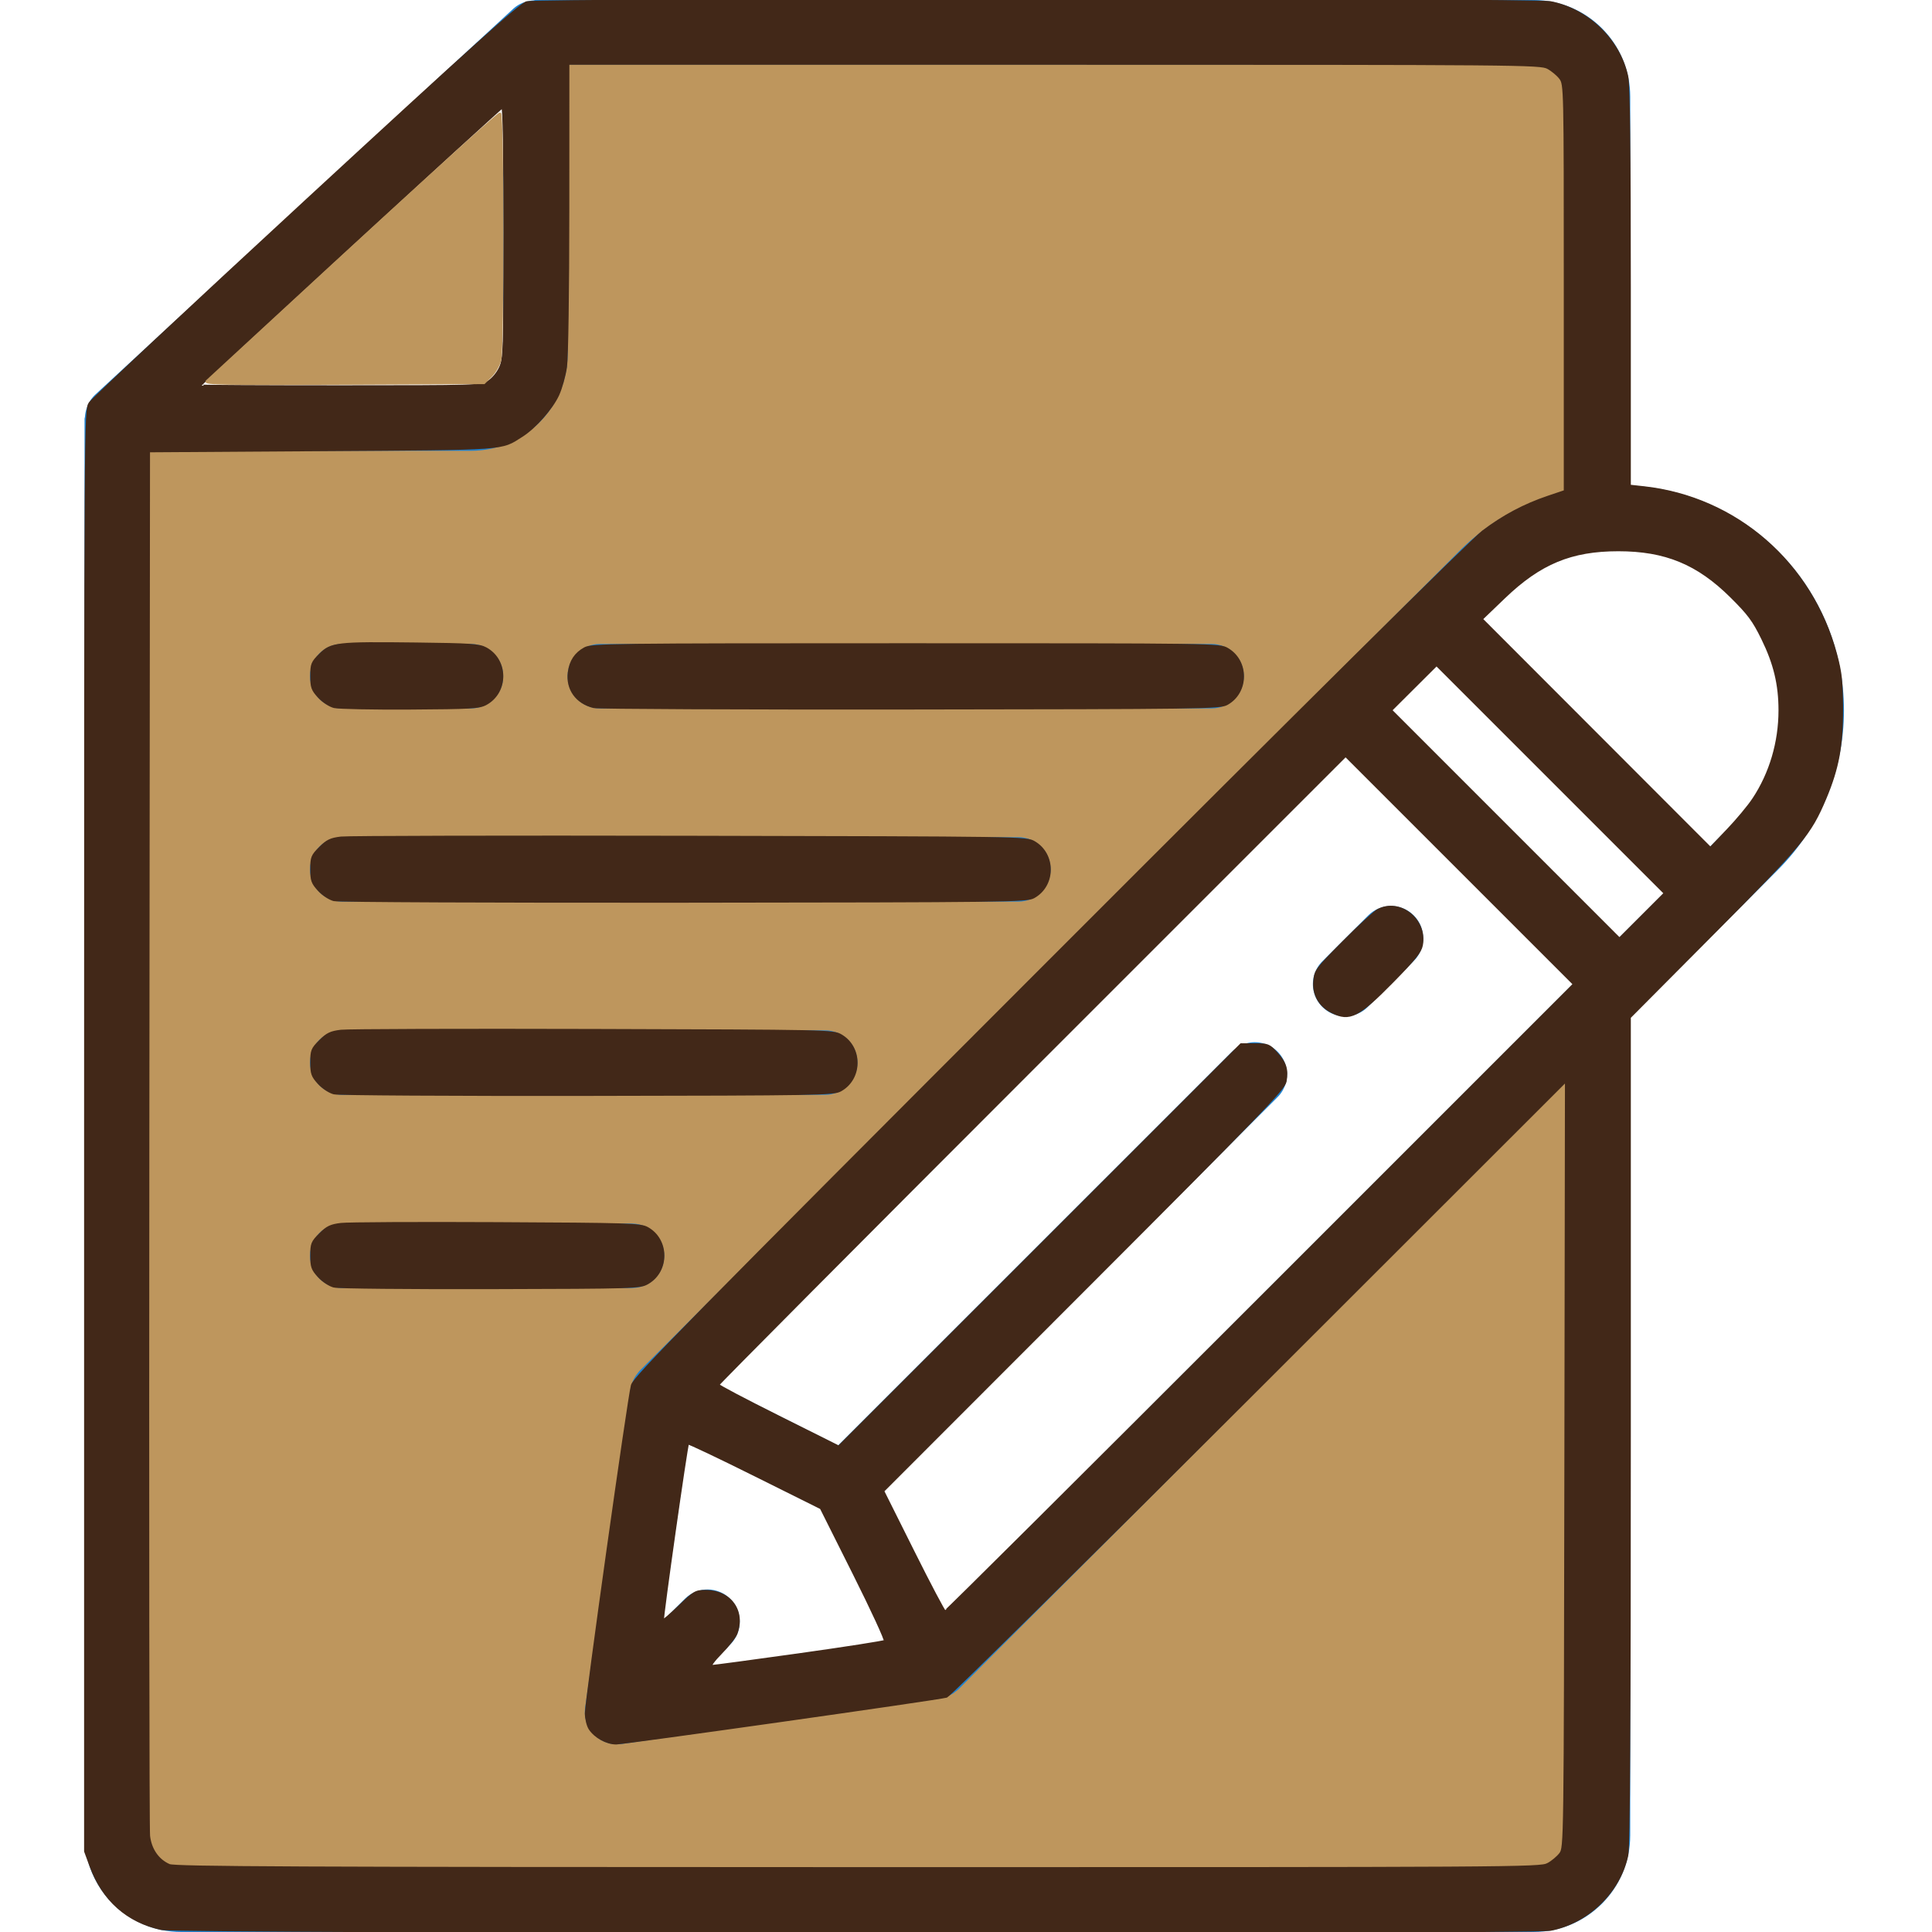 <?xml version="1.0" encoding="UTF-8" standalone="no"?>
<svg
   xmlns:dc="http://purl.org/dc/elements/1.1/"
   xmlns:cc="http://creativecommons.org/ns#"
   xmlns:rdf="http://www.w3.org/1999/02/22-rdf-syntax-ns#"
   xmlns:svg="http://www.w3.org/2000/svg"
   xmlns="http://www.w3.org/2000/svg"
   xmlns:sodipodi="http://sodipodi.sourceforge.net/DTD/sodipodi-0.dtd"
   xmlns:inkscape="http://www.inkscape.org/namespaces/inkscape"
   height="480pt"
   viewBox="-21 0 480 480"
   width="480pt"
   version="1.1"
   id="svg20"
   sodipodi:docname="editer-v2.svg"
   inkscape:version="1.0.2 (e86c870879, 2021-01-15, custom)">
  <defs
     id="defs24" />
  <sodipodi:namedview
     pagecolor="#ffffff"
     bordercolor="#666666"
     borderopacity="1"
     objecttolerance="10"
     gridtolerance="10"
     guidetolerance="10"
     inkscape:pageopacity="0"
     inkscape:pageshadow="2"
     inkscape:window-width="1920"
     inkscape:window-height="1017"
     id="namedview22"
     showgrid="false"
     inkscape:zoom="1.328125"
     inkscape:cx="320"
     inkscape:cy="350.11765"
     inkscape:window-x="1272"
     inkscape:window-y="-8"
     inkscape:window-maximized="1"
     inkscape:current-layer="svg20" />
  <path
     d="m211.457 414.105-79.199 11.32 11.309-79.203 169.738-169.742 22.641-22.559 11.277-11.363c5.777-5.789 12.938-10 20.801-12.238 2.617-.746 5.293-1.254 8-1.52v-104.801c-.027-8.824-7.172-15.973-16-16h-248v80c0 8.836-7.164 16-16 16h-88v352c.027 8.824 7.176 15.973 16 16h336c8.828-.027 15.973-7.176 16-16v-206.48l-164.559 164.559"
     fill="#9bc9ff"
     id="path2"
     style="stroke:#be965d;stroke-opacity:1;fill:#be965d;fill-opacity:1" />
  <g
     fill="#1e81ce"
     id="g18">
    <path
       d="m420.719 136.902c-9.773-9.805-22.863-15.605-36.695-16.262v-96.641c0-13.254-10.746-24-24-24h-248c-.168 0-.328.078-.496.098-.637.039-1.266.156-1.871.352-.27.066-.539.148-.801.246-.84.344-1.613.828-2.289 1.434l-104 96c-.711.684-1.285 1.5-1.695 2.398-.117.262-.219.527-.305.801-.262.715-.418 1.465-.461 2.223 0 .168-.105.32-.105.488v351.961c0 13.254 10.746 24 24 24h336.023c13.254 0 24-10.746 24-24v-203.199l36.672-36.672c10.52-10.504 16.434-24.762 16.434-39.629s-5.914-29.125-16.434-39.629zm-316.695-110.629v61.727c0 4.418-3.582 8-8 8h-67.535zm264 242.527v187.199c0 4.418-3.582 8-8 8h-336c-4.418 0-8-3.582-8-8v-344h80c13.254 0 24-10.746 24-24v-72h240c4.418 0 8 3.582 8 8v98.062c-.703.168-1.43.363-2.176.562-9.184 2.621-17.551 7.539-24.305 14.297l-203.656 203.664c-.25.281-.48.574-.695.887-.062.094-.145.168-.207.262-.656.961-1.09 2.055-1.281 3.203 0 .047-.047.078-.055.133l-.074.504-11.199 78.656c-.328 2.297.355 4.625 1.875 6.379s3.727 2.758 6.047 2.758c.379 0 .758-.023 1.137-.078l79.199-11.312c.145 0 .254-.129.391-.16.449-.078.891-.199 1.32-.352.168-.066.32-.152.48-.227.375-.16.734-.348 1.078-.566.16-.105.297-.23.449-.352.281-.195.547-.41.801-.641zm-168.688 138.961-44.449 6.344 5.648-5.648c3.031-3.141 2.988-8.129-.098-11.215-3.086-3.086-8.074-3.129-11.215-.098l-5.648 5.648 6.348-44.418 32.934 16.465 12.496 24.945zm6.703-22.402-7.48-14.961 97.746-97.711c2.078-2.008 2.914-4.984 2.18-7.781-.73-2.797-2.914-4.98-5.711-5.711-2.797-.734-5.773.102-7.781 2.18l-97.77 97.746-30.145-15.121 156.219-156.199 56.535 56.598-156.207 156.176zm175.105-152.281-56.512-56.59 11.305-11.266 56.535 56.539zm28.262-28.277-5.598 5.598-56.586-56.504 5.602-5.68c4.793-4.797 10.73-8.301 17.246-10.176 2.211-.633 4.473-1.066 6.762-1.285 16.863-1.82 33.039 7.195 40.363 22.496 7.324 15.301 4.203 33.555-7.789 45.551zm0 0"
       id="path4" />
    <path
       d="m330.246 227.434c-3.121-3.125-8.188-3.125-11.309 0l-11.312 11.309c-2.082 2.012-2.914 4.984-2.184 7.781.734 2.797 2.918 4.98 5.715 5.715 2.797.73 5.77-.102 7.781-2.184l11.309-11.312c3.125-3.121 3.125-8.188 0-11.309zm0 0"
       id="path6" />
    <path
       d="m64.023 224h168c4.418 0 8-3.582 8-8s-3.582-8-8-8h-168c-4.418 0-8 3.582-8 8s3.582 8 8 8zm0 0"
       id="path8" />
    <path
       d="m64.023 272h120c4.418 0 8-3.582 8-8s-3.582-8-8-8h-120c-4.418 0-8 3.582-8 8s3.582 8 8 8zm0 0"
       id="path10" />
    <path
       d="m144.023 312c0-4.418-3.582-8-8-8h-72c-4.418 0-8 3.582-8 8s3.582 8 8 8h72c4.418 0 8-3.582 8-8zm0 0"
       id="path12" />
    <path
       d="m128.023 176h152c4.418 0 8-3.582 8-8s-3.582-8-8-8h-152c-4.418 0-8 3.582-8 8s3.582 8 8 8zm0 0"
       id="path14" />
    <path
       d="m64.023 176h32c4.418 0 8-3.582 8-8s-3.582-8-8-8h-32c-4.418 0-8 3.582-8 8s3.582 8 8 8zm0 0"
       id="path16" />
  </g>
  <path
     style="fill:#422818;stroke:#422818;stroke-width:0.753;fill-opacity:1;stroke-opacity:1"
     d="M 53.459,638.974 C 42.192,636.527 34.149,629.382 30.032,618.165 l -1.796,-4.894 V 374.581 c 0,-237.408 0.008,-238.703 1.506,-241.031 0.828,-1.287 33.115,-31.512 71.748,-67.165 55.033,-50.788 70.847,-64.993 73.035,-65.6 3.826,-1.063 333.412,-1.087 339.011,-0.025 C 525.978,3.118 536.481,13.292 539.024,25.449 c 0.574,2.745 0.835,24.51 0.835,69.738 V 160.935 l 4.706,0.518 c 30.516,3.356 55.571,25.135 63.622,55.305 1.637,6.135 1.94,8.913 1.977,18.161 0.049,12.117 -1.346,19.596 -5.494,29.469 -5.022,11.953 -7.698,15.181 -37.078,44.727 l -27.733,27.89 v 136.779 c 0,97.225 -0.241,137.933 -0.835,140.769 -2.543,12.157 -13.046,22.331 -25.488,24.69 -6.182,1.172 -454.65,0.912 -460.077,-0.267 z M 512.74,617.524 c 1.43,-0.767 3.288,-2.316 4.129,-3.443 1.522,-2.039 1.531,-2.705 1.724,-129.053 L 518.788,358.024 416.947,459.785 c -56.013,55.969 -102.531,101.964 -103.374,102.211 -2.64,0.774 -106.689,15.509 -109.496,15.506 -3.105,-0.003 -6.951,-2.133 -8.715,-4.826 -0.681,-1.039 -1.243,-3.342 -1.249,-5.118 -0.013,-3.88 14.098,-104.34 15.26,-108.641 0.708,-2.62 18.7,-20.912 138.356,-140.661 83.234,-83.299 139.886,-139.43 143.479,-142.159 6.773,-5.145 13.755,-8.856 21.697,-11.53 l 5.495,-1.851 v -67.374 c 0,-66.555 -0.019,-67.399 -1.53,-69.423 -0.842,-1.127 -2.7,-2.677 -4.129,-3.443 -2.507,-1.344 -8.342,-1.394 -163.552,-1.394 H 188.235 l -0.015,47.624 c -0.009,27.912 -0.329,49.795 -0.773,52.871 -0.417,2.886 -1.573,7.026 -2.568,9.199 -2.054,4.486 -7.661,10.843 -11.977,13.578 -7.169,4.543 -4.006,4.318 -66.361,4.728 l -57.224,0.376 -0.22,227.388 c -0.121,125.064 -0.012,229.171 0.243,231.349 0.525,4.487 2.996,8.042 6.716,9.663 1.892,0.824 42.076,1.005 228.19,1.03 218.445,0.029 225.98,-0.017 228.493,-1.365 z M 264.659,548.051 c 15.322,-2.148 28.136,-4.148 28.475,-4.444 0.339,-0.296 -4.285,-10.324 -10.275,-22.285 l -10.892,-21.746 -21.878,-10.89 c -12.033,-5.989 -22.021,-10.733 -22.197,-10.541 -0.462,0.505 -8.656,58.266 -8.319,58.638 0.156,0.172 2.623,-1.946 5.482,-4.706 4.893,-4.724 5.404,-5.019 8.697,-5.019 8.147,0 12.943,6.641 10.159,14.069 -0.437,1.166 -2.713,4.068 -5.059,6.449 -2.4,2.437 -3.781,4.34 -3.159,4.355 0.608,0.014 13.642,-1.732 28.965,-3.88 z M 417.506,429.929 521.41,326.023 483.576,288.189 445.741,250.355 341.835,354.259 c -57.148,57.147 -103.906,104.159 -103.906,104.471 0,0.312 8.98,5.054 19.956,10.537 l 19.956,9.97 66.634,-66.63 66.634,-66.63 h 4.574 c 4.313,0 4.72,0.159 7.128,2.787 2.98,3.252 3.714,5.557 3.011,9.453 -0.451,2.502 -7.971,10.287 -66.9,69.265 l -66.392,66.447 9.968,19.953 c 5.483,10.974 10.224,19.953 10.536,19.953 0.312,0 47.324,-46.758 104.471,-103.906 z m 96.192,-171.853 -37.826,-37.826 -7.542,7.513 -7.542,7.513 37.837,37.843 37.837,37.843 7.53,-7.53 7.53,-7.53 z m 67.124,6.642 c 5.653,-8.516 8.705,-18.834 8.705,-29.424 0,-8.548 -1.668,-15.48 -5.706,-23.718 -2.978,-6.075 -4.541,-8.178 -10.37,-13.958 -11.073,-10.979 -21.771,-15.385 -37.357,-15.385 -15.618,0 -25.933,4.28 -37.826,15.695 l -7.446,7.147 37.883,37.926 37.883,37.926 5.69,-5.956 c 3.13,-3.276 6.974,-7.89 8.543,-10.254 z M 161.738,126.476 c 1.438,-0.877 3.102,-2.864 3.936,-4.703 1.369,-3.016 1.446,-5.391 1.462,-44.847 0.011,-26.449 -0.249,-41.571 -0.71,-41.412 -0.761,0.263 -100.167,91.796 -100.167,92.234 0,0.139 20.922,0.251 46.494,0.249 45.296,-0.003 46.558,-0.042 48.985,-1.521 z"
     id="path28"
     transform="matrix(0.75,0,0,0.75,-21,0)" />
  <path
     style="fill:#422818;fill-opacity:1;stroke:#422818;stroke-width:0.753;stroke-opacity:1"
     d="m 441.239,335.246 c -4.101,-2.06 -6.244,-5.822 -5.833,-10.237 0.328,-3.518 0.677,-3.989 9.667,-13.04 5.13,-5.165 10.242,-9.875 11.36,-10.468 7.285,-3.86 16.112,3.174 14.538,11.584 -0.417,2.226 -2.331,4.617 -9.675,12.086 -11.371,11.566 -14.231,13.002 -20.058,10.075 z"
     id="path853"
     transform="matrix(0.75,0,0,0.75,-21,0)" />
  <path
     style="fill:#422818;fill-opacity:1;stroke:#422818;stroke-width:0.753;stroke-opacity:1"
     d="m 110.694,298.153 c -1.492,-0.354 -3.684,-1.78 -5.082,-3.306 -2.168,-2.366 -2.459,-3.185 -2.459,-6.924 0,-3.903 0.227,-4.468 2.849,-7.089 2.373,-2.373 3.536,-2.93 6.965,-3.337 2.264,-0.269 54.262,-0.387 115.551,-0.263 110.484,0.224 111.458,0.239 114.071,1.757 6.918,4.021 6.807,14.391 -0.195,18.218 -2.301,1.258 -8.877,1.34 -115.758,1.451 -62.325,0.065 -114.498,-0.163 -115.941,-0.506 z"
     id="path855"
     transform="matrix(0.75,0,0,0.75,-21,0)" />
  <path
     style="fill:#422818;fill-opacity:1;stroke:#422818;stroke-width:0.753;stroke-opacity:1"
     d="m 196.725,234.193 c -5.718,-1.374 -9.004,-5.955 -8.258,-11.513 0.495,-3.692 2.168,-6.213 5.235,-7.888 2.301,-1.258 8.343,-1.333 106.346,-1.333 103.119,0 103.926,0.012 106.541,1.532 6.918,4.021 6.807,14.391 -0.195,18.218 -2.298,1.256 -8.407,1.34 -104.84,1.451 -56.32,0.065 -103.493,-0.145 -104.828,-0.466 z"
     id="path857"
     transform="matrix(0.75,0,0,0.75,-21,0)" />
  <path
     style="fill:#422818;fill-opacity:1;stroke:#422818;stroke-width:0.753;stroke-opacity:1"
     d="m 110.694,234.171 c -1.471,-0.36 -3.704,-1.82 -5.082,-3.325 -2.168,-2.366 -2.459,-3.185 -2.459,-6.924 0,-3.903 0.227,-4.468 2.849,-7.089 3.724,-3.724 5.573,-3.935 31.787,-3.622 18.214,0.218 21.004,0.411 23.186,1.602 7.153,3.905 7.153,14.469 0,18.374 -2.214,1.209 -4.905,1.369 -25.069,1.49 -12.424,0.075 -23.769,-0.153 -25.212,-0.506 z"
     id="path859"
     transform="matrix(0.75,0,0,0.75,-21,0)" />
  <path
     style="fill:#422818;fill-opacity:1;stroke:#422818;stroke-width:0.753;stroke-opacity:1"
     d="m 110.694,362.155 c -1.49,-0.355 -3.686,-1.785 -5.082,-3.308 -2.168,-2.366 -2.459,-3.185 -2.459,-6.924 0,-3.903 0.227,-4.468 2.849,-7.089 2.371,-2.371 3.538,-2.931 6.965,-3.34 2.264,-0.27 39.862,-0.388 83.551,-0.263 78.301,0.225 79.473,0.25 82.071,1.76 6.918,4.021 6.807,14.391 -0.195,18.218 -2.288,1.25 -7.5,1.341 -83.758,1.453 -44.725,0.066 -82.498,-0.162 -83.941,-0.506 z"
     id="path861"
     transform="matrix(0.75,0,0,0.75,-21,0)" />
  <path
     style="fill:#422818;fill-opacity:1;stroke:#422818;stroke-width:0.753;stroke-opacity:1"
     d="m 110.694,426.16 c -1.484,-0.356 -3.691,-1.795 -5.082,-3.313 -2.168,-2.366 -2.459,-3.185 -2.459,-6.924 0,-3.903 0.227,-4.468 2.849,-7.089 2.369,-2.369 3.542,-2.932 6.965,-3.345 2.264,-0.273 25.462,-0.391 51.551,-0.263 43.705,0.215 47.627,0.338 49.875,1.567 7.003,3.827 7.114,14.197 0.195,18.218 -2.571,1.494 -3.843,1.535 -51.953,1.656 -27.125,0.068 -50.498,-0.159 -51.941,-0.506 z"
     id="path863"
     transform="matrix(0.75,0,0,0.75,-21,0)" />
  <path
     style="fill:#be965d;fill-opacity:1;stroke:#be965d;stroke-width:0.753;stroke-opacity:1"
     d="M 68.522,126.253 C 132.465,67.17 164.823,37.647 165.636,37.647 c 0.976,0 1.019,77.428 0.045,81.628 -0.376,1.62 -1.729,3.992 -3.008,5.271 l -2.325,2.325 -46.476,0.211 c -39.557,0.179 -46.308,0.056 -45.351,-0.829 z"
     id="path879"
     transform="matrix(0.75,0,0,0.75,-21,0)" />
</svg>
